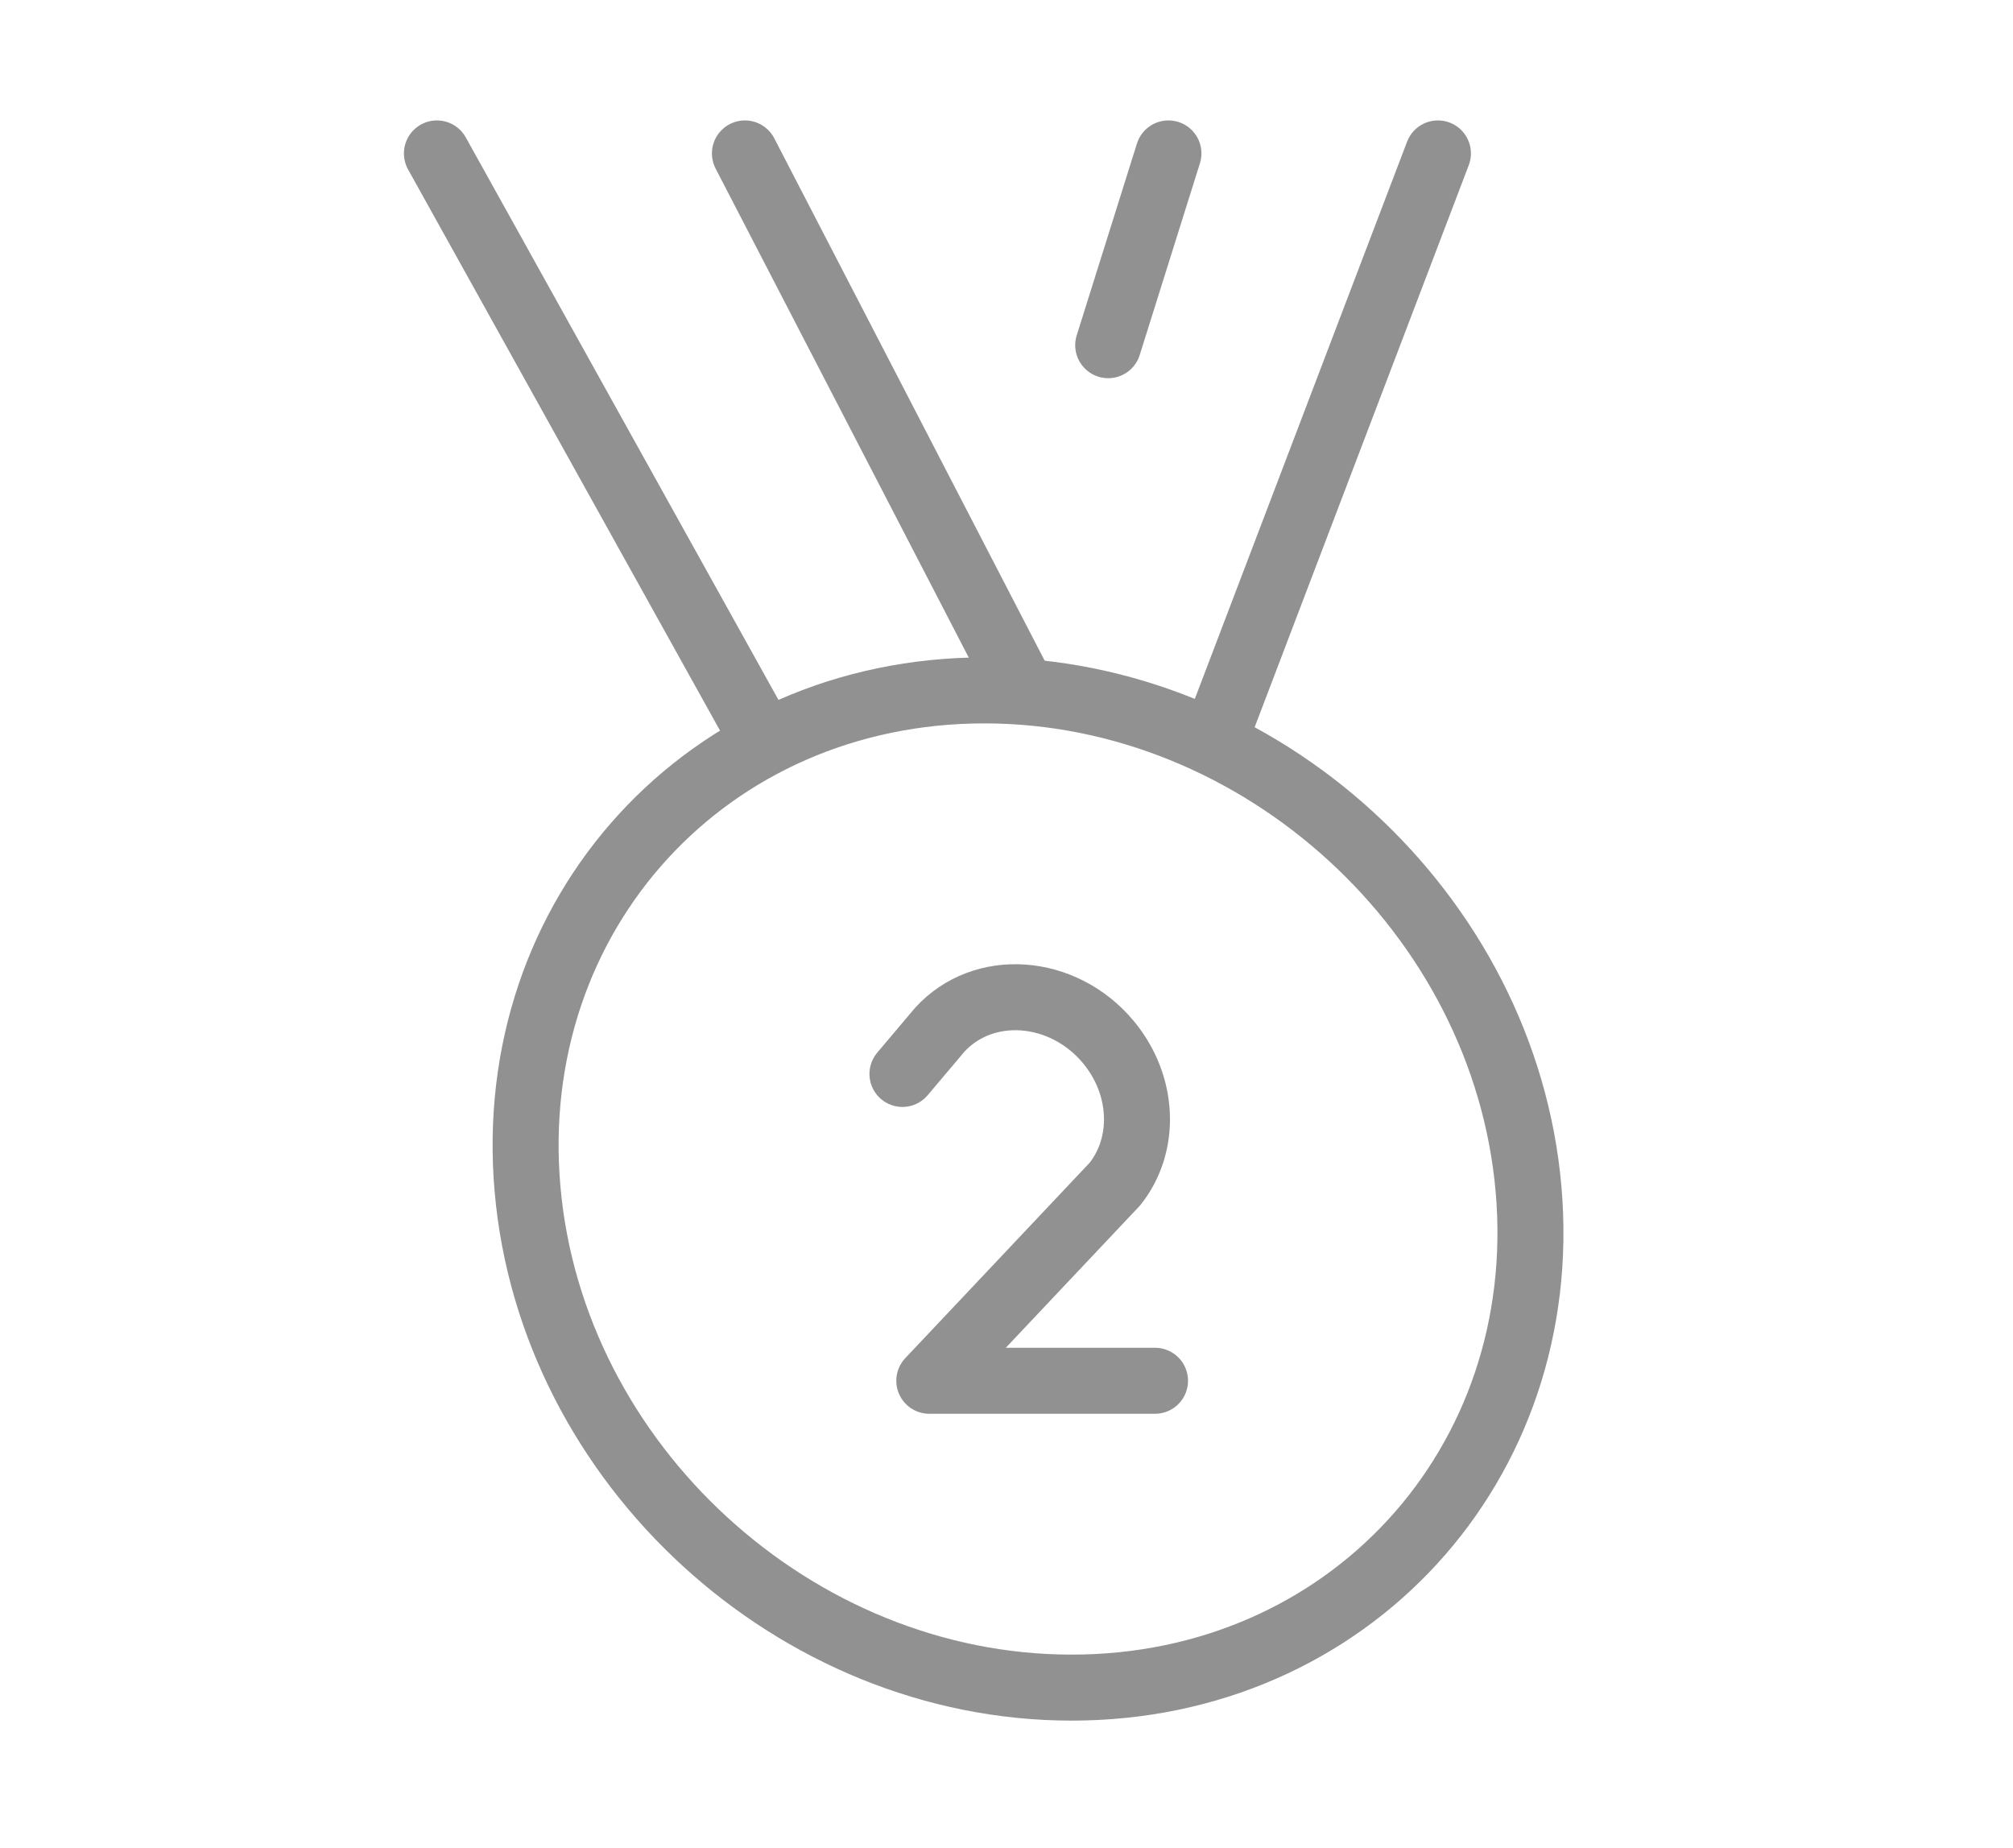 <svg width="122" height="112" viewBox="0 0 122 112" fill="none" xmlns="http://www.w3.org/2000/svg">
<path d="M54.694 65.085L56.937 62.428C59.586 59.501 64.421 59.845 67.175 63.156C69.327 65.743 69.493 69.338 67.573 71.755L56.321 83.68H70.001" stroke="#919191" stroke-width="4" stroke-linecap="round" stroke-linejoin="round"/>
<path d="M64.948 102.276C81.701 102.276 94.098 88.747 92.638 72.058C91.177 55.369 76.413 41.84 59.66 41.84C42.908 41.84 30.511 55.369 31.971 72.058C33.431 88.747 48.195 102.276 64.948 102.276Z" stroke="#919191" stroke-width="4"/>
<path d="M45.864 44.165L26.48 9.298" stroke="#919191" stroke-width="4" stroke-linecap="round" stroke-linejoin="round"/>
<path d="M73.864 44.165L87.147 9.298" stroke="#919191" stroke-width="4" stroke-linecap="round" stroke-linejoin="round"/>
<path d="M70.814 9.298L67.164 20.92" stroke="#919191" stroke-width="4" stroke-linecap="round" stroke-linejoin="round"/>
<path d="M61.994 41.84L45.147 9.298" stroke="#919191" stroke-width="4" stroke-linecap="round" stroke-linejoin="round"/>
</svg>
